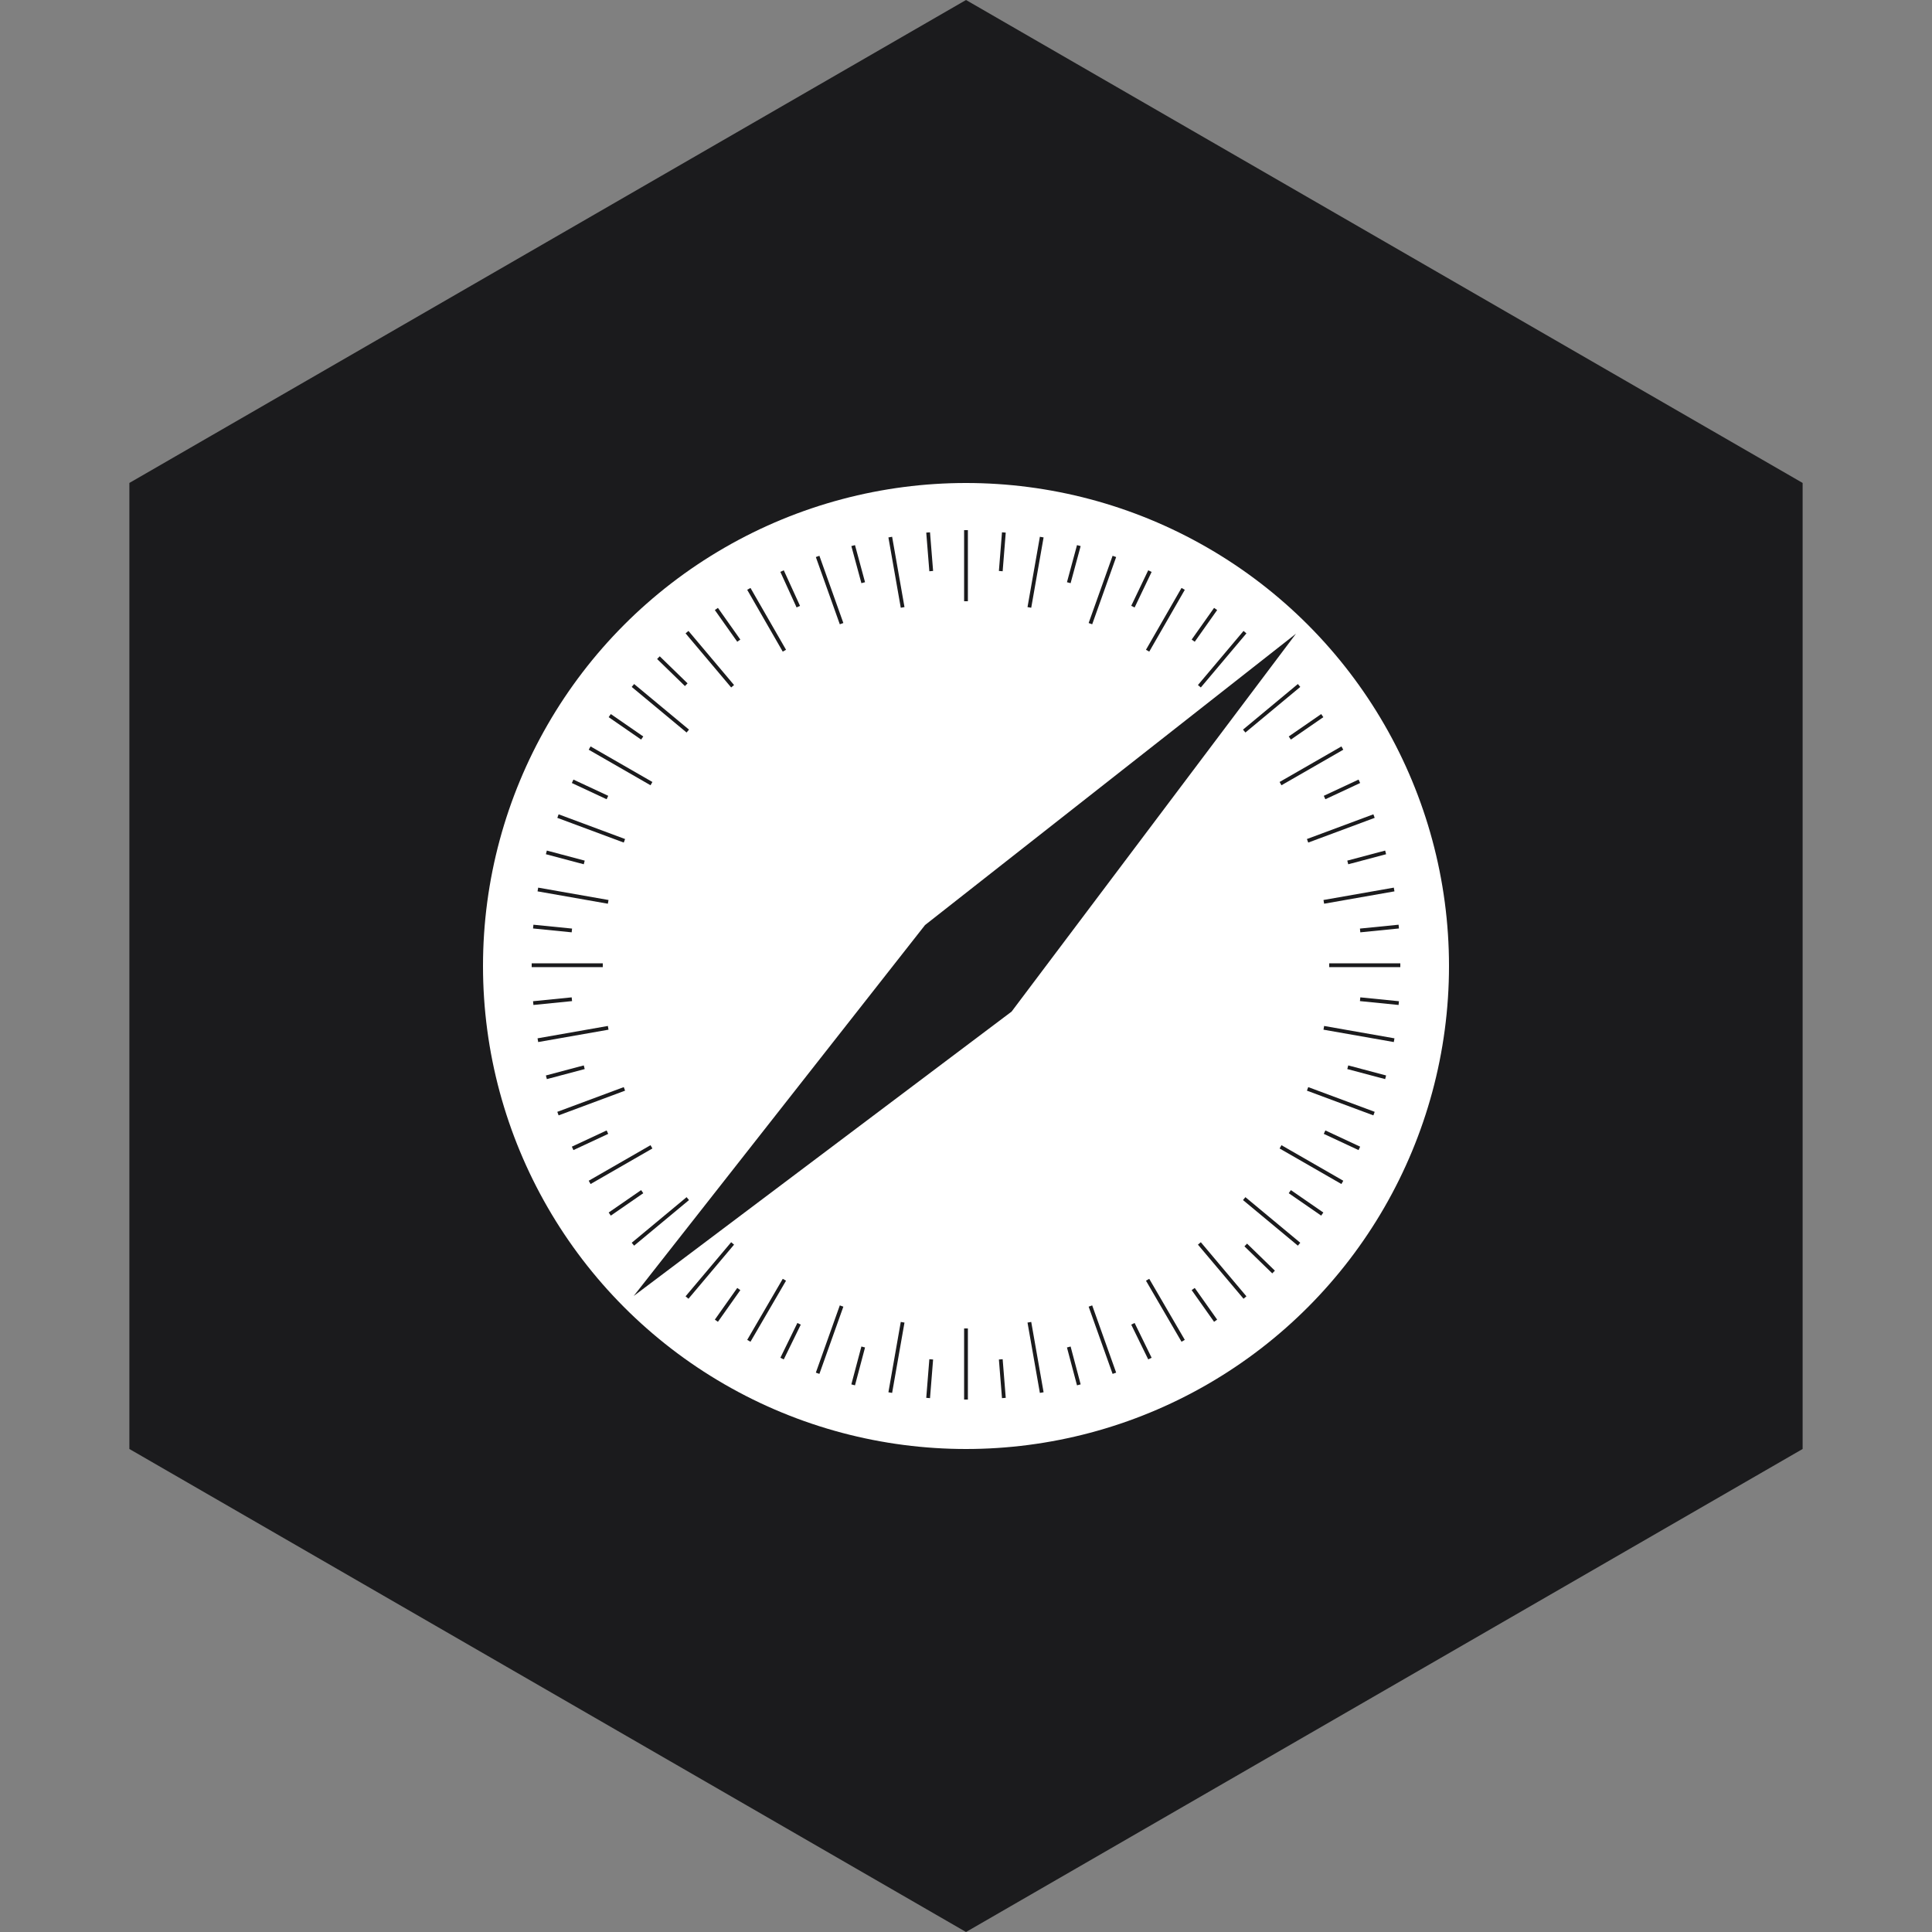 <?xml version="1.0" encoding="UTF-8" standalone="no"?>
<!-- Generator: Gravit.io --><svg xmlns="http://www.w3.org/2000/svg" xmlns:xlink="http://www.w3.org/1999/xlink"
  style="isolation:isolate" viewBox="0 0 512 512" width="512pt" height="512pt">
  <rect x="0" y="0" width="512" height="512" fill="#808080" stroke="none"/>
  <defs>
    <clipPath id="_clipPath_oLzDJg0R4vNbN7P07Q6AOwgRFF8NK1b9">
      <rect width="512" height="512" />
    </clipPath>
  </defs>
  <g clip-path="url(#_clipPath_oLzDJg0R4vNbN7P07Q6AOwgRFF8NK1b9)">
    <path d="M 477.714 383.995 L 256.005 512 L 34.286 383.995 L 34.286 127.985 L 256.005 0 L 477.714 127.985 L 477.714 383.995 Z" fill-rule="evenodd" fill="rgb(27,27,29)" />
    <circle vector-effect="non-scaling-stroke" cx="256" cy="256" r="128" fill="rgb(255,255,255)" />
    <path
      d=" M 256 140.493 L 256 159.334 M 256 352.051 L 256 370.893 M 276.07 142.336 L 272.794 160.973 M 239.206 350.413 L 235.93 369.05 M 295.322 147.456 L 288.973 165.274 M 223.027 346.112 L 216.678 363.93 M 235.93 142.336 L 239.206 160.973 M 272.794 350.413 L 276.07 369.05 M 216.678 147.456 L 223.027 165.274 M 288.973 346.112 L 295.322 363.93 M 198.451 156.058 L 207.872 172.442 M 304.128 339.149 L 313.549 355.328 M 182.067 167.526 L 194.15 181.862 M 317.85 329.523 L 329.933 343.859 M 167.731 181.658 L 182.272 193.741 M 329.728 317.645 L 344.269 329.728 M 156.262 198.246 L 172.646 207.667 M 339.354 303.923 L 355.738 313.344 M 147.866 216.269 L 165.478 222.822 M 346.522 288.563 L 364.134 295.117 M 142.541 235.725 L 161.178 239.002 M 350.822 272.384 L 369.459 275.661 M 140.902 255.795 L 159.744 255.795 M 352.256 255.795 L 371.098 255.795 M 142.541 275.661 L 161.178 272.384 M 350.822 239.002 L 369.459 235.725 M 147.866 295.117 L 165.478 288.563 M 346.522 222.822 L 364.134 216.269 M 156.262 313.344 L 172.646 303.923 M 339.354 207.667 L 355.738 198.246 M 167.731 329.728 L 182.272 317.645 M 329.728 193.741 L 344.269 181.658 M 182.067 343.859 L 194.15 329.523 M 317.85 181.862 L 329.933 167.526 M 198.451 355.328 L 207.872 339.149 M 304.128 172.442 L 313.549 156.058 M 245.965 141.107 L 246.784 151.347 M 265.216 360.243 L 266.035 370.483 M 226.099 144.589 L 228.762 154.419 M 283.238 356.966 L 285.901 367.002 M 207.258 151.347 L 211.558 160.768 M 300.237 350.822 L 304.742 360.038 M 189.85 161.382 L 195.789 169.779 M 316.211 341.606 L 322.15 350.003 M 174.49 174.285 L 181.862 181.453 M 330.138 329.933 L 337.51 337.101 M 161.587 189.645 L 170.189 195.584 M 341.811 315.802 L 350.413 321.741 M 151.757 207.053 L 160.973 211.354 M 351.027 300.032 L 360.243 304.333 M 144.794 225.894 L 154.829 228.557 M 357.171 282.829 L 367.206 285.491 M 141.312 245.555 L 151.552 246.579 M 360.448 264.806 L 370.688 265.83 M 141.312 265.83 L 151.552 264.806 M 360.448 246.579 L 370.688 245.555 M 144.794 285.491 L 154.829 282.829 M 357.171 228.557 L 367.206 225.894 M 151.757 304.333 L 160.973 300.032 M 351.027 211.354 L 360.243 207.053 M 161.587 321.741 L 170.189 315.802 M 341.811 195.584 L 350.413 189.645 M 189.85 350.003 L 195.789 341.606 M 316.211 169.779 L 322.15 161.382 M 207.258 360.038 L 211.763 350.822 M 300.237 160.768 L 304.742 151.347 M 226.099 367.002 L 228.762 356.966 M 283.238 154.419 L 285.901 144.589 M 245.965 370.483 L 246.784 360.243 M 265.216 151.347 L 266.035 141.107"
      fill="none" vector-effect="non-scaling-stroke" stroke-width="1" stroke="rgb(27,27,29)" stroke-linejoin="miter"
      stroke-linecap="butt" stroke-miterlimit="4" />
    <path
      d=" M 343.45 167.936 L 245.146 245.146 L 255.795 255.795 L 343.45 167.936 Z  M 255.795 255.795 L 268.083 268.083 L 343.45 167.936 L 255.795 255.795 Z  M 245.146 245.146 L 167.936 343.45 L 255.795 255.795 L 245.146 245.146 Z  M 167.936 343.45 L 268.083 268.083 L 255.795 255.795 L 167.936 343.45 Z "
      fill-rule="evenodd" fill="rgb(27,27,29)" />
  </g>
</svg>

